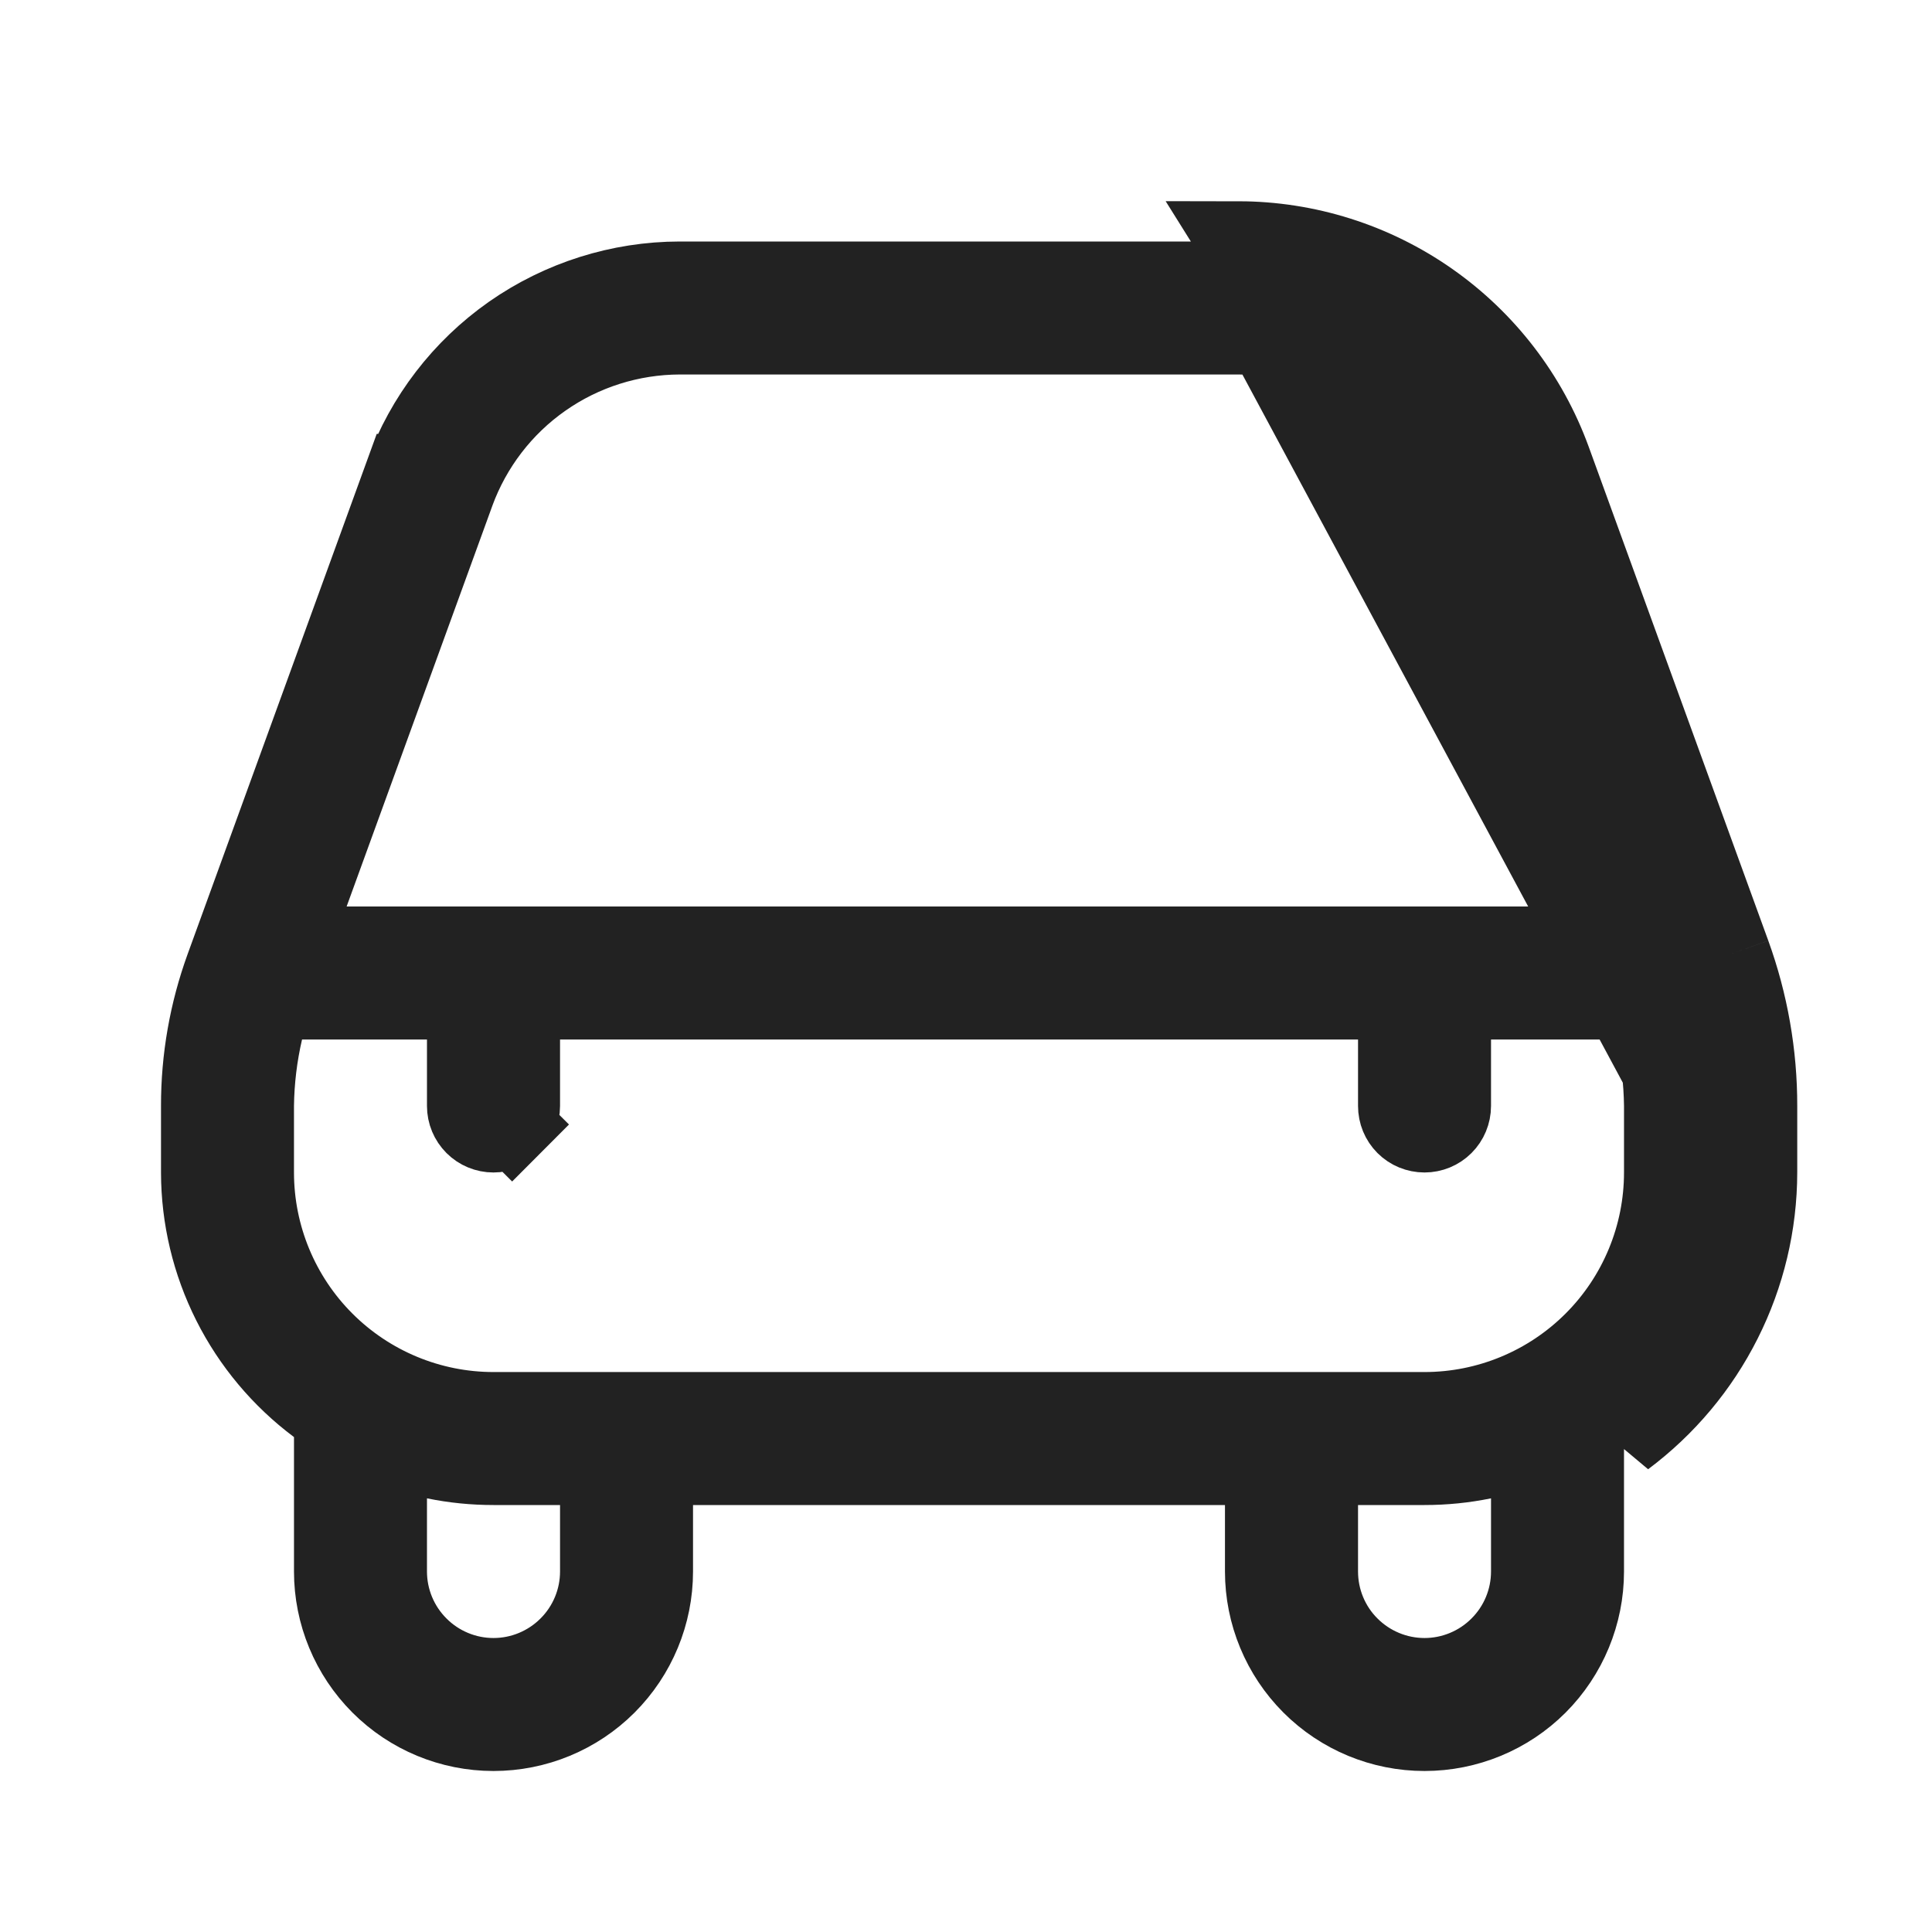 <svg width="24" height="24" viewBox="0 0 24 24" fill="none" xmlns="http://www.w3.org/2000/svg">
<path d="M21.826 14.565V13.739C21.827 13.097 21.715 12.459 21.496 11.855M21.826 14.565L21.326 14.564L21.326 13.739V13.739C21.327 13.154 21.225 12.575 21.026 12.026L21.496 11.855M21.826 14.565C21.825 15.204 21.675 15.833 21.388 16.403C21.101 16.974 20.685 17.469 20.174 17.851L21.826 14.565ZM21.496 11.855L21.026 12.026M21.496 11.855L19.265 5.719C18.974 4.922 18.446 4.235 17.752 3.749C17.057 3.262 16.23 3.001 15.383 3L21.026 12.026M21.026 12.026L18.796 5.89C18.796 5.89 18.796 5.89 18.796 5.89C18.54 5.19 18.075 4.586 17.465 4.158C16.854 3.731 16.127 3.501 15.382 3.5M21.026 12.026L15.382 3.5M15.382 3.5H8.444C7.699 3.501 6.972 3.731 6.361 4.158C5.751 4.586 5.287 5.19 5.031 5.89C5.031 5.89 5.031 5.89 5.03 5.89L2.8 12.025C2.8 12.025 2.8 12.025 2.8 12.025C2.601 12.574 2.499 13.154 2.5 13.739L2.5 13.739L2.5 14.565C2.501 15.125 2.633 15.678 2.885 16.179C3.137 16.68 3.502 17.115 3.951 17.451L4.152 17.601V17.851V17.851V17.852V17.852V17.852V17.852V17.852V17.852V17.852V17.852V17.852V17.852V17.852V17.852V17.852V17.852V17.852V17.852V17.852V17.852V17.852V17.852V17.852V17.852V17.852V17.852V17.852V17.852V17.852V17.852V17.852V17.853V17.853V17.853V17.853V17.853V17.853V17.853V17.853V17.853V17.853V17.853V17.853V17.853V17.853V17.853V17.853V17.853V17.853V17.853V17.853V17.853V17.853V17.853V17.853V17.854V17.854V17.854V17.854V17.854V17.854V17.854V17.854V17.854V17.854V17.854V17.854V17.854V17.854V17.854V17.854V17.854V17.854V17.854V17.854V17.854V17.854V17.854V17.854V17.854V17.854V17.854V17.855V17.855V17.855V17.855V17.855V17.855V17.855V17.855V17.855V17.855V17.855V17.855V17.855V17.855V17.855V17.855V17.855V17.855V17.855V17.855V17.855V17.855V17.855V17.855V17.855V17.855V17.855V17.855V17.855V17.855V17.855V17.856V17.856V17.856V17.856V17.856V17.856V17.856V17.856V17.856V17.856V17.856V17.856V17.856V17.856V17.856V17.856V17.856V17.856V17.856V17.856V17.856V17.856V17.856V17.856V17.856V17.856V17.857V17.857V17.857V17.857V17.857V17.857V17.857V17.857V17.857V17.857V17.857V17.857V17.857V17.857V17.857V17.857V17.857V17.857V17.857V17.857V17.857V17.857V17.857V17.857V17.857V17.857V17.857V17.857V17.857V17.858V17.858V17.858V17.858V17.858V17.858V17.858V17.858V17.858V17.858V17.858V17.858V17.858V17.858V17.858V17.858V17.858V17.858V17.858V17.858V17.858V17.858V17.858V17.858V17.858V17.858V17.858V17.858V17.858V17.858V17.858V17.858V17.859V17.859V17.859V17.859V17.859V17.859V17.859V17.859V17.859V17.859V17.859V17.859V17.859V17.859V17.859V17.859V17.859V17.859V17.859V17.859V17.859V17.859V17.859V17.859V17.859V17.859V17.86V17.86V17.86V17.86V17.86V17.86V17.86V17.86V17.86V17.86V17.86V17.86V17.86V17.86V17.86V17.86V17.86V17.86V17.86V17.86V17.86V17.86V17.86V17.86V17.86V17.86V17.86V17.86V17.86V17.86V17.86V17.86V17.86V17.861V17.861V17.861V17.861V17.861V17.861V17.861V17.861V17.861V17.861V17.861V17.861V17.861V17.861V17.861V17.861V17.861V17.861V17.861V17.861V17.861V17.861V17.861V17.861V17.861V17.861V17.861V17.861V17.861V17.862V17.862V17.862V17.862V17.862V17.862V17.862V17.862V17.862V17.862V17.862V17.862V17.862V17.862V17.862V17.862V17.862V17.862V17.862V17.862V17.862V17.862V17.862V17.862V17.862V17.862V17.862V17.863V17.863V17.863V17.863V17.863V17.863V17.863V17.863V17.863V17.863V17.863V17.863V17.863V17.863V17.863V17.863V17.863V17.863V17.863V17.863V17.863V17.863V17.863V17.863V17.863V17.863V17.863V17.863V17.863V17.863V17.863V17.863V17.864V17.864V17.864V17.864V17.864V17.864V17.864V17.864V17.864V17.864V17.864V17.864V17.864V17.864V17.864V17.864V17.864V17.864V17.864V17.864V17.864V17.864V17.864V17.864V17.864V17.864V17.864V17.864V17.865V17.865V17.865V17.865V17.865V17.865V17.865V17.865V17.865V17.865V17.865V17.865V17.865V17.865V17.865V17.865V17.865V17.865V17.865V17.865V17.865V17.865V17.865V17.865V17.865V17.865V17.866V17.866V17.866V17.866V17.866V17.866V17.866V17.866V17.866V17.866V17.866V17.866V17.866V17.866V17.866V17.866V17.866V17.866V17.866V17.866V17.866V17.866V17.866V17.866V17.866V17.866V17.866V17.866V17.866V17.866V17.866V17.867V17.867V17.867V17.867V17.867V17.867V17.867V17.867V17.867V17.867V17.867V17.867V17.867V17.867V17.867V17.867V17.867V17.867V17.867V17.867V17.867V17.867V17.867V17.867V17.867V17.867V17.867V17.868V17.868V17.868V17.868V17.868V17.868V17.868V17.868V17.868V17.868V17.868V17.868V17.868V17.868V17.868V17.868V17.868V17.868V17.868V17.868V17.868V17.868V17.868V17.868V17.869V17.869V17.869V17.869V17.869V17.869V17.869V17.869V17.869V17.869V17.869V17.869V17.869V17.869V17.869V17.869V17.869V17.869V17.869V17.869V17.869V17.869V17.869V17.869V17.869V17.869V17.869V17.869V17.869V17.87V19.522C4.152 20.046 4.361 20.55 4.732 20.921C5.103 21.292 5.606 21.5 6.13 21.5C6.655 21.5 7.158 21.292 7.529 20.921C7.9 20.55 8.109 20.046 8.109 19.522V18.696V18.196H8.609H15.217H15.717V18.696V19.522C15.717 20.046 15.926 20.55 16.297 20.921C16.668 21.292 17.171 21.5 17.696 21.5C18.22 21.5 18.724 21.292 19.095 20.921C19.465 20.55 19.674 20.046 19.674 19.522V17.87V17.869V17.869V17.869V17.869V17.869V17.869V17.869V17.869V17.869V17.869V17.869V17.869V17.869V17.869V17.869V17.869V17.869V17.869V17.869V17.869V17.869V17.869V17.869V17.869V17.869V17.869V17.869V17.869V17.869V17.868V17.868V17.868V17.868V17.868V17.868V17.868V17.868V17.868V17.868V17.868V17.868V17.868V17.868V17.868V17.868V17.868V17.868V17.868V17.868V17.868V17.868V17.868V17.868V17.867V17.867V17.867V17.867V17.867V17.867V17.867V17.867V17.867V17.867V17.867V17.867V17.867V17.867V17.867V17.867V17.867V17.867V17.867V17.867V17.867V17.867V17.867V17.867V17.867V17.867V17.867V17.866V17.866V17.866V17.866V17.866V17.866V17.866V17.866V17.866V17.866V17.866V17.866V17.866V17.866V17.866V17.866V17.866V17.866V17.866V17.866V17.866V17.866V17.866V17.866V17.866V17.866V17.866V17.866V17.866V17.866V17.866V17.865V17.865V17.865V17.865V17.865V17.865V17.865V17.865V17.865V17.865V17.865V17.865V17.865V17.865V17.865V17.865V17.865V17.865V17.865V17.865V17.865V17.865V17.865V17.865V17.865V17.865V17.864V17.864V17.864V17.864V17.864V17.864V17.864V17.864V17.864V17.864V17.864V17.864V17.864V17.864V17.864V17.864V17.864V17.864V17.864V17.864V17.864V17.864V17.864V17.864V17.864V17.864V17.864V17.864V17.863V17.863V17.863V17.863V17.863V17.863V17.863V17.863V17.863V17.863V17.863V17.863V17.863V17.863V17.863V17.863V17.863V17.863V17.863V17.863V17.863V17.863V17.863V17.863V17.863V17.863V17.863V17.863V17.863V17.863V17.863V17.863V17.862V17.862V17.862V17.862V17.862V17.862V17.862V17.862V17.862V17.862V17.862V17.862V17.862V17.862V17.862V17.862V17.862V17.862V17.862V17.862V17.862V17.862V17.862V17.862V17.862V17.862V17.862V17.861V17.861V17.861V17.861V17.861V17.861V17.861V17.861V17.861V17.861V17.861V17.861V17.861V17.861V17.861V17.861V17.861V17.861V17.861V17.861V17.861V17.861V17.861V17.861V17.861V17.861V17.861V17.861V17.861V17.86V17.86V17.86V17.86V17.86V17.86V17.86V17.86V17.86V17.86V17.86V17.86V17.86V17.86V17.86V17.86V17.86V17.86V17.86V17.86V17.86V17.86V17.86V17.86V17.86V17.86V17.86V17.86V17.86V17.86V17.86V17.86V17.86V17.859V17.859V17.859V17.859V17.859V17.859V17.859V17.859V17.859V17.859V17.859V17.859V17.859V17.859V17.859V17.859V17.859V17.859V17.859V17.859V17.859V17.859V17.859V17.859V17.859V17.859V17.858V17.858V17.858V17.858V17.858V17.858V17.858V17.858V17.858V17.858V17.858V17.858V17.858V17.858V17.858V17.858V17.858V17.858V17.858V17.858V17.858V17.858V17.858V17.858V17.858V17.858V17.858V17.858V17.858V17.858V17.858V17.858V17.857V17.857V17.857V17.857V17.857V17.857V17.857V17.857V17.857V17.857V17.857V17.857V17.857V17.857V17.857V17.857V17.857V17.857V17.857V17.857V17.857V17.857V17.857V17.857V17.857V17.857V17.857V17.857V17.857V17.856V17.856V17.856V17.856V17.856V17.856V17.856V17.856V17.856V17.856V17.856V17.856V17.856V17.856V17.856V17.856V17.856V17.856V17.856V17.856V17.856V17.856V17.856V17.856V17.856V17.856V17.855V17.855V17.855V17.855V17.855V17.855V17.855V17.855V17.855V17.855V17.855V17.855V17.855V17.855V17.855V17.855V17.855V17.855V17.855V17.855V17.855V17.855V17.855V17.855V17.855V17.855V17.855V17.855V17.855V17.855V17.855V17.854V17.854V17.854V17.854V17.854V17.854V17.854V17.854V17.854V17.854V17.854V17.854V17.854V17.854V17.854V17.854V17.854V17.854V17.854V17.854V17.854V17.854V17.854V17.854V17.854V17.854V17.854V17.853V17.853V17.853V17.853V17.853V17.853V17.853V17.853V17.853V17.853V17.853V17.853V17.853V17.853V17.853V17.853V17.853V17.853V17.853V17.853V17.853V17.853V17.853V17.853V17.852V17.852V17.852V17.852V17.852V17.852V17.852V17.852V17.852V17.852V17.852V17.852V17.852V17.852V17.852V17.852V17.852V17.852V17.852V17.852V17.852V17.852V17.852V17.852V17.852V17.852V17.852V17.852V17.852V17.851V17.851V17.601L19.875 17.451C20.324 17.115 20.689 16.68 20.941 16.179C21.193 15.678 21.325 15.125 21.326 14.565L15.382 3.5ZM5.646 6.112L5.646 6.113L3.836 11.09L3.592 11.761H4.306H19.52H20.233L19.99 11.09L18.182 6.113L18.182 6.112C17.972 5.538 17.591 5.043 17.091 4.692C16.59 4.342 15.994 4.153 15.384 4.152H15.383L8.443 4.152L8.442 4.152C7.832 4.154 7.236 4.342 6.736 4.693C6.236 5.043 5.856 5.539 5.646 6.112ZM5.404 18.123L4.804 18.001V18.613V19.522C4.804 19.873 4.944 20.211 5.193 20.459C5.441 20.708 5.779 20.848 6.13 20.848C6.482 20.848 6.819 20.708 7.068 20.459C7.317 20.211 7.457 19.873 7.457 19.522V18.696V18.196H6.957H6.13H6.13C5.886 18.196 5.643 18.172 5.404 18.123ZM16.87 18.196H16.37V18.696V19.522C16.37 19.873 16.509 20.211 16.758 20.459C17.007 20.708 17.344 20.848 17.696 20.848C18.047 20.848 18.385 20.708 18.633 20.459C18.882 20.211 19.022 19.873 19.022 19.522V18.613V18.001L18.422 18.123C18.183 18.172 17.94 18.196 17.696 18.196H17.696H16.87ZM3.152 13.733L3.152 13.733V13.739V14.565C3.152 15.355 3.466 16.113 4.024 16.671C4.583 17.23 5.341 17.544 6.13 17.544H17.696C18.485 17.544 19.243 17.23 19.802 16.671C20.36 16.113 20.674 15.355 20.674 14.565V13.739H20.674L20.674 13.733C20.67 13.419 20.632 13.106 20.561 12.8L20.471 12.413H20.074H18.522H18.022V12.913V13.739C18.022 13.826 17.987 13.909 17.926 13.97C17.865 14.031 17.782 14.065 17.696 14.065C17.609 14.065 17.526 14.031 17.465 13.97C17.404 13.909 17.37 13.826 17.37 13.739V12.913V12.413H16.87H6.957H6.457V12.913V13.739C6.457 13.826 6.422 13.909 6.361 13.97L6.715 14.323L6.361 13.97C6.3 14.031 6.217 14.065 6.13 14.065C6.044 14.065 5.961 14.031 5.9 13.97C5.839 13.909 5.804 13.826 5.804 13.739V12.913V12.413H5.304H3.752H3.355L3.265 12.8C3.194 13.106 3.156 13.419 3.152 13.733Z" stroke="#222222"/>
</svg>

